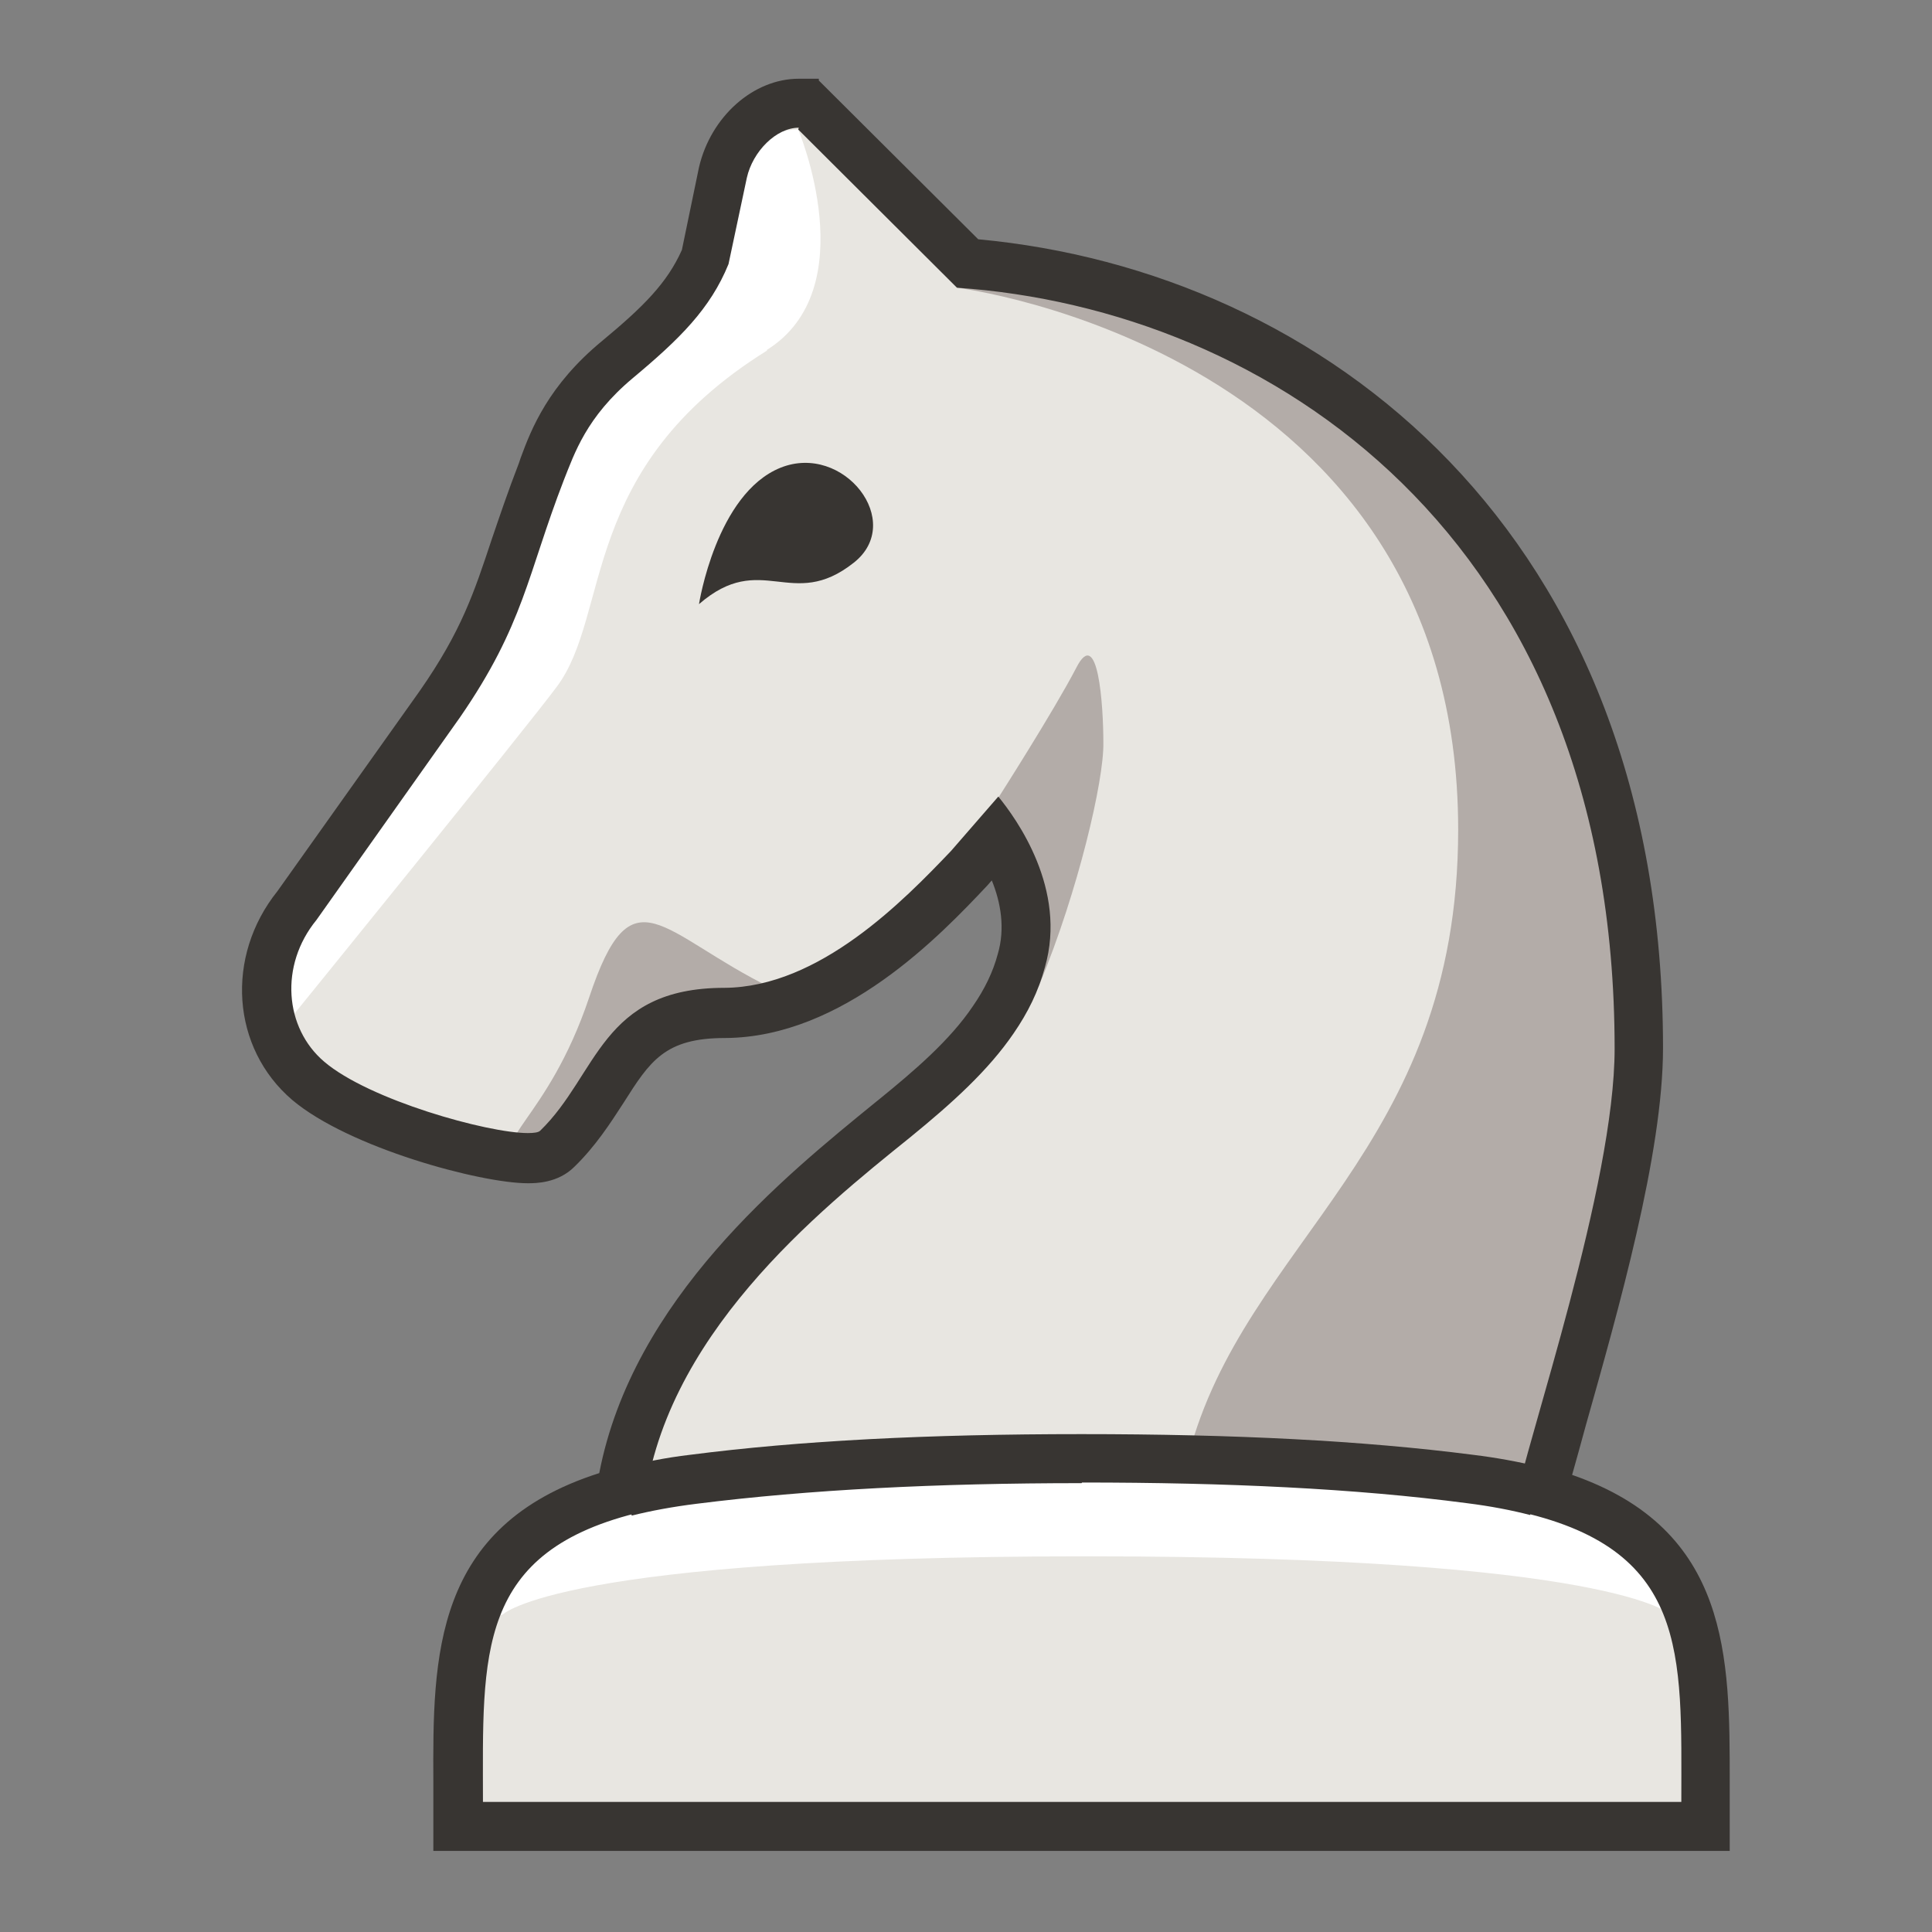 <svg width="40" height="40" viewBox="0 0 40 40" fill="none" xmlns="http://www.w3.org/2000/svg">
<rect x="0" y="0" width="40" height="40" fill="#808080" stroke="none"/>
<g clip-path="url(#clip0_1646_8869)">
<path d="M16.746 2.18H16.538C15.841 2.18 15.157 2.803 14.973 3.61L14.607 5.358C14.264 6.152 13.702 6.714 12.798 7.472C11.783 8.303 11.466 9.134 11.258 9.684L11.221 9.794C10.989 10.381 10.818 10.882 10.671 11.334C10.304 12.434 10.023 13.29 9.119 14.598L6.161 18.766C5.244 19.914 5.342 21.503 6.393 22.396C7.457 23.3 10.06 23.997 10.94 23.997C11.123 23.997 11.368 23.972 11.551 23.801C11.954 23.41 12.223 22.982 12.492 22.567C13.079 21.65 13.507 20.99 15.01 20.978C17.234 20.978 19.153 18.949 20.07 17.983V17.971L20.62 17.323C20.987 17.922 21.414 18.888 21.133 19.89C21.011 20.318 20.816 20.709 20.547 21.112C20.021 21.87 19.263 22.542 18.506 23.153L18.457 23.19C16.538 24.742 13.384 27.297 12.847 30.89C9.461 31.819 9.461 34.178 9.473 36.903V37.319V37.832H35.299V36.916C35.299 34.202 35.311 31.831 31.926 30.902C32.036 30.499 32.182 29.973 32.341 29.399C33.013 27.052 33.93 23.826 33.93 21.723C33.93 16.749 32.353 12.569 29.383 9.648C26.927 7.228 23.614 5.749 20.033 5.468L16.88 2.327L16.733 2.18H16.746Z" fill="#E8E6E1"/>
<path d="M22.502 32.222C33.453 32.222 34.59 33.432 34.59 33.432H34.737C34.248 30.841 28.503 30.56 28.503 30.56H16.526C16.526 30.56 10.586 30.768 10.256 33.432H10.402C10.402 33.432 11.539 32.222 22.49 32.222H22.502Z" fill="white"/>
<path d="M15.866 7.252C17.919 5.981 16.526 2.681 16.526 2.681C15.963 2.681 15.413 3.011 15.254 3.696L14.888 5.456C14.533 6.311 13.947 6.91 12.993 7.692C12.04 8.487 11.747 9.244 11.527 9.794L11.49 9.904C11.27 10.479 11.099 10.968 10.952 11.432C10.586 12.544 10.292 13.424 9.376 14.769L6.418 18.937C6.418 18.937 6.344 19.022 6.308 19.059C5.354 20.049 6.063 21.027 6.063 21.027C6.063 21.027 10.903 15.062 11.527 14.219C12.663 12.703 11.954 9.697 15.89 7.252H15.866Z" fill="white"/>
<path d="M16.159 9.684C14.827 10.222 14.472 12.508 14.472 12.508C15.768 11.383 16.391 12.667 17.674 11.652C18.75 10.809 17.467 9.159 16.159 9.684Z" fill="#383532"/>
<path d="M22.282 13.828C21.818 14.72 20.669 16.517 20.669 16.517C20.669 16.517 20.547 16.883 20.4 17.397C20.4 17.397 20.926 17.336 21.023 19.022C21.048 19.462 21.256 20.99 21.537 20.342C22.319 18.448 22.857 16.162 22.844 15.38C22.844 14.598 22.734 12.936 22.282 13.828Z" fill="#B3ACA8"/>
<path d="M19.813 5.957C19.813 5.957 30.19 7.24 30.19 17.177C30.19 23.826 25.766 25.683 24.604 30.144C24.604 30.144 29.518 30.181 31.693 31.208C31.693 31.208 34.028 24.889 34.028 21.149C34.028 17.409 31.119 5.663 19.813 5.957Z" fill="#B3ACA8"/>
<path d="M15.988 20.464C13.666 19.328 13.091 17.971 12.199 20.648C11.331 23.239 10.023 23.679 10.903 23.948C11.783 24.217 12.871 21.283 13.641 21.247C14.411 21.198 16.856 20.892 15.988 20.477V20.464Z" fill="#B3ACA8"/>
<path d="M16.526 2.681L19.813 5.957C26.242 6.397 33.429 11.066 33.429 21.711C33.429 24.534 31.644 29.717 31.327 31.269C34.981 32.039 34.81 34.227 34.81 37.307H9.999C9.999 34.263 9.828 32.1 13.323 31.293C13.678 27.688 16.966 25.06 18.848 23.544C19.716 22.836 20.461 22.163 20.987 21.393C21.28 20.966 21.5 20.526 21.634 20.024C22.099 18.411 21.048 16.957 20.669 16.492L19.691 17.617C18.713 18.643 16.966 20.44 14.998 20.452C12.443 20.452 12.382 22.249 11.184 23.41C11.148 23.447 11.05 23.459 10.928 23.459C10.097 23.459 7.64 22.774 6.711 21.98C5.892 21.283 5.782 19.988 6.552 19.047L9.522 14.854C10.854 12.923 10.916 11.897 11.673 9.941C11.893 9.391 12.138 8.633 13.103 7.827C14.069 7.02 14.704 6.397 15.083 5.468L15.462 3.683C15.584 3.133 16.073 2.644 16.538 2.644M16.953 1.63H16.538C15.597 1.63 14.717 2.412 14.472 3.463L14.118 5.174C13.812 5.859 13.323 6.348 12.468 7.057C11.356 7.973 11.001 8.878 10.781 9.477L10.744 9.587C10.512 10.186 10.341 10.699 10.182 11.163C9.816 12.263 9.559 13.058 8.691 14.304L5.746 18.448C4.658 19.804 4.792 21.699 6.051 22.774C7.224 23.764 9.95 24.498 10.928 24.498C11.087 24.498 11.551 24.498 11.893 24.156C12.333 23.728 12.639 23.251 12.908 22.836C13.458 21.968 13.763 21.491 15.01 21.491C17.454 21.479 19.471 19.364 20.437 18.338L20.534 18.228C20.718 18.68 20.816 19.218 20.657 19.756C20.559 20.122 20.388 20.477 20.143 20.831C19.667 21.54 18.921 22.176 18.2 22.762L18.139 22.811C16.232 24.363 13.103 26.893 12.407 30.499C8.96 31.599 8.96 34.3 8.972 36.903V37.307V38.321H35.812V36.891C35.812 34.324 35.824 31.672 32.549 30.536C32.634 30.23 32.732 29.888 32.83 29.521C33.502 27.138 34.431 23.887 34.431 21.699C34.431 10.992 27.379 5.614 20.253 4.954L17.247 1.96L16.953 1.667V1.63Z" fill="#383532"/>
<path d="M22.404 30.694C25.399 30.694 28.063 30.817 30.373 31.122C30.862 31.183 31.302 31.269 31.681 31.367L31.852 30.364C31.449 30.267 30.997 30.181 30.496 30.12C28.222 29.827 25.57 29.692 22.392 29.692C19.214 29.692 16.562 29.827 14.289 30.12C13.763 30.181 13.299 30.279 12.871 30.389L13.079 31.379C13.47 31.281 13.922 31.196 14.423 31.134C16.746 30.841 19.398 30.707 22.392 30.707L22.404 30.694Z" fill="#383532"/>
</g>
<defs>
<clipPath id="clip0_1646_8869">
<rect width="40" height="40" fill="white"/>
</clipPath>
</defs>
</svg>
